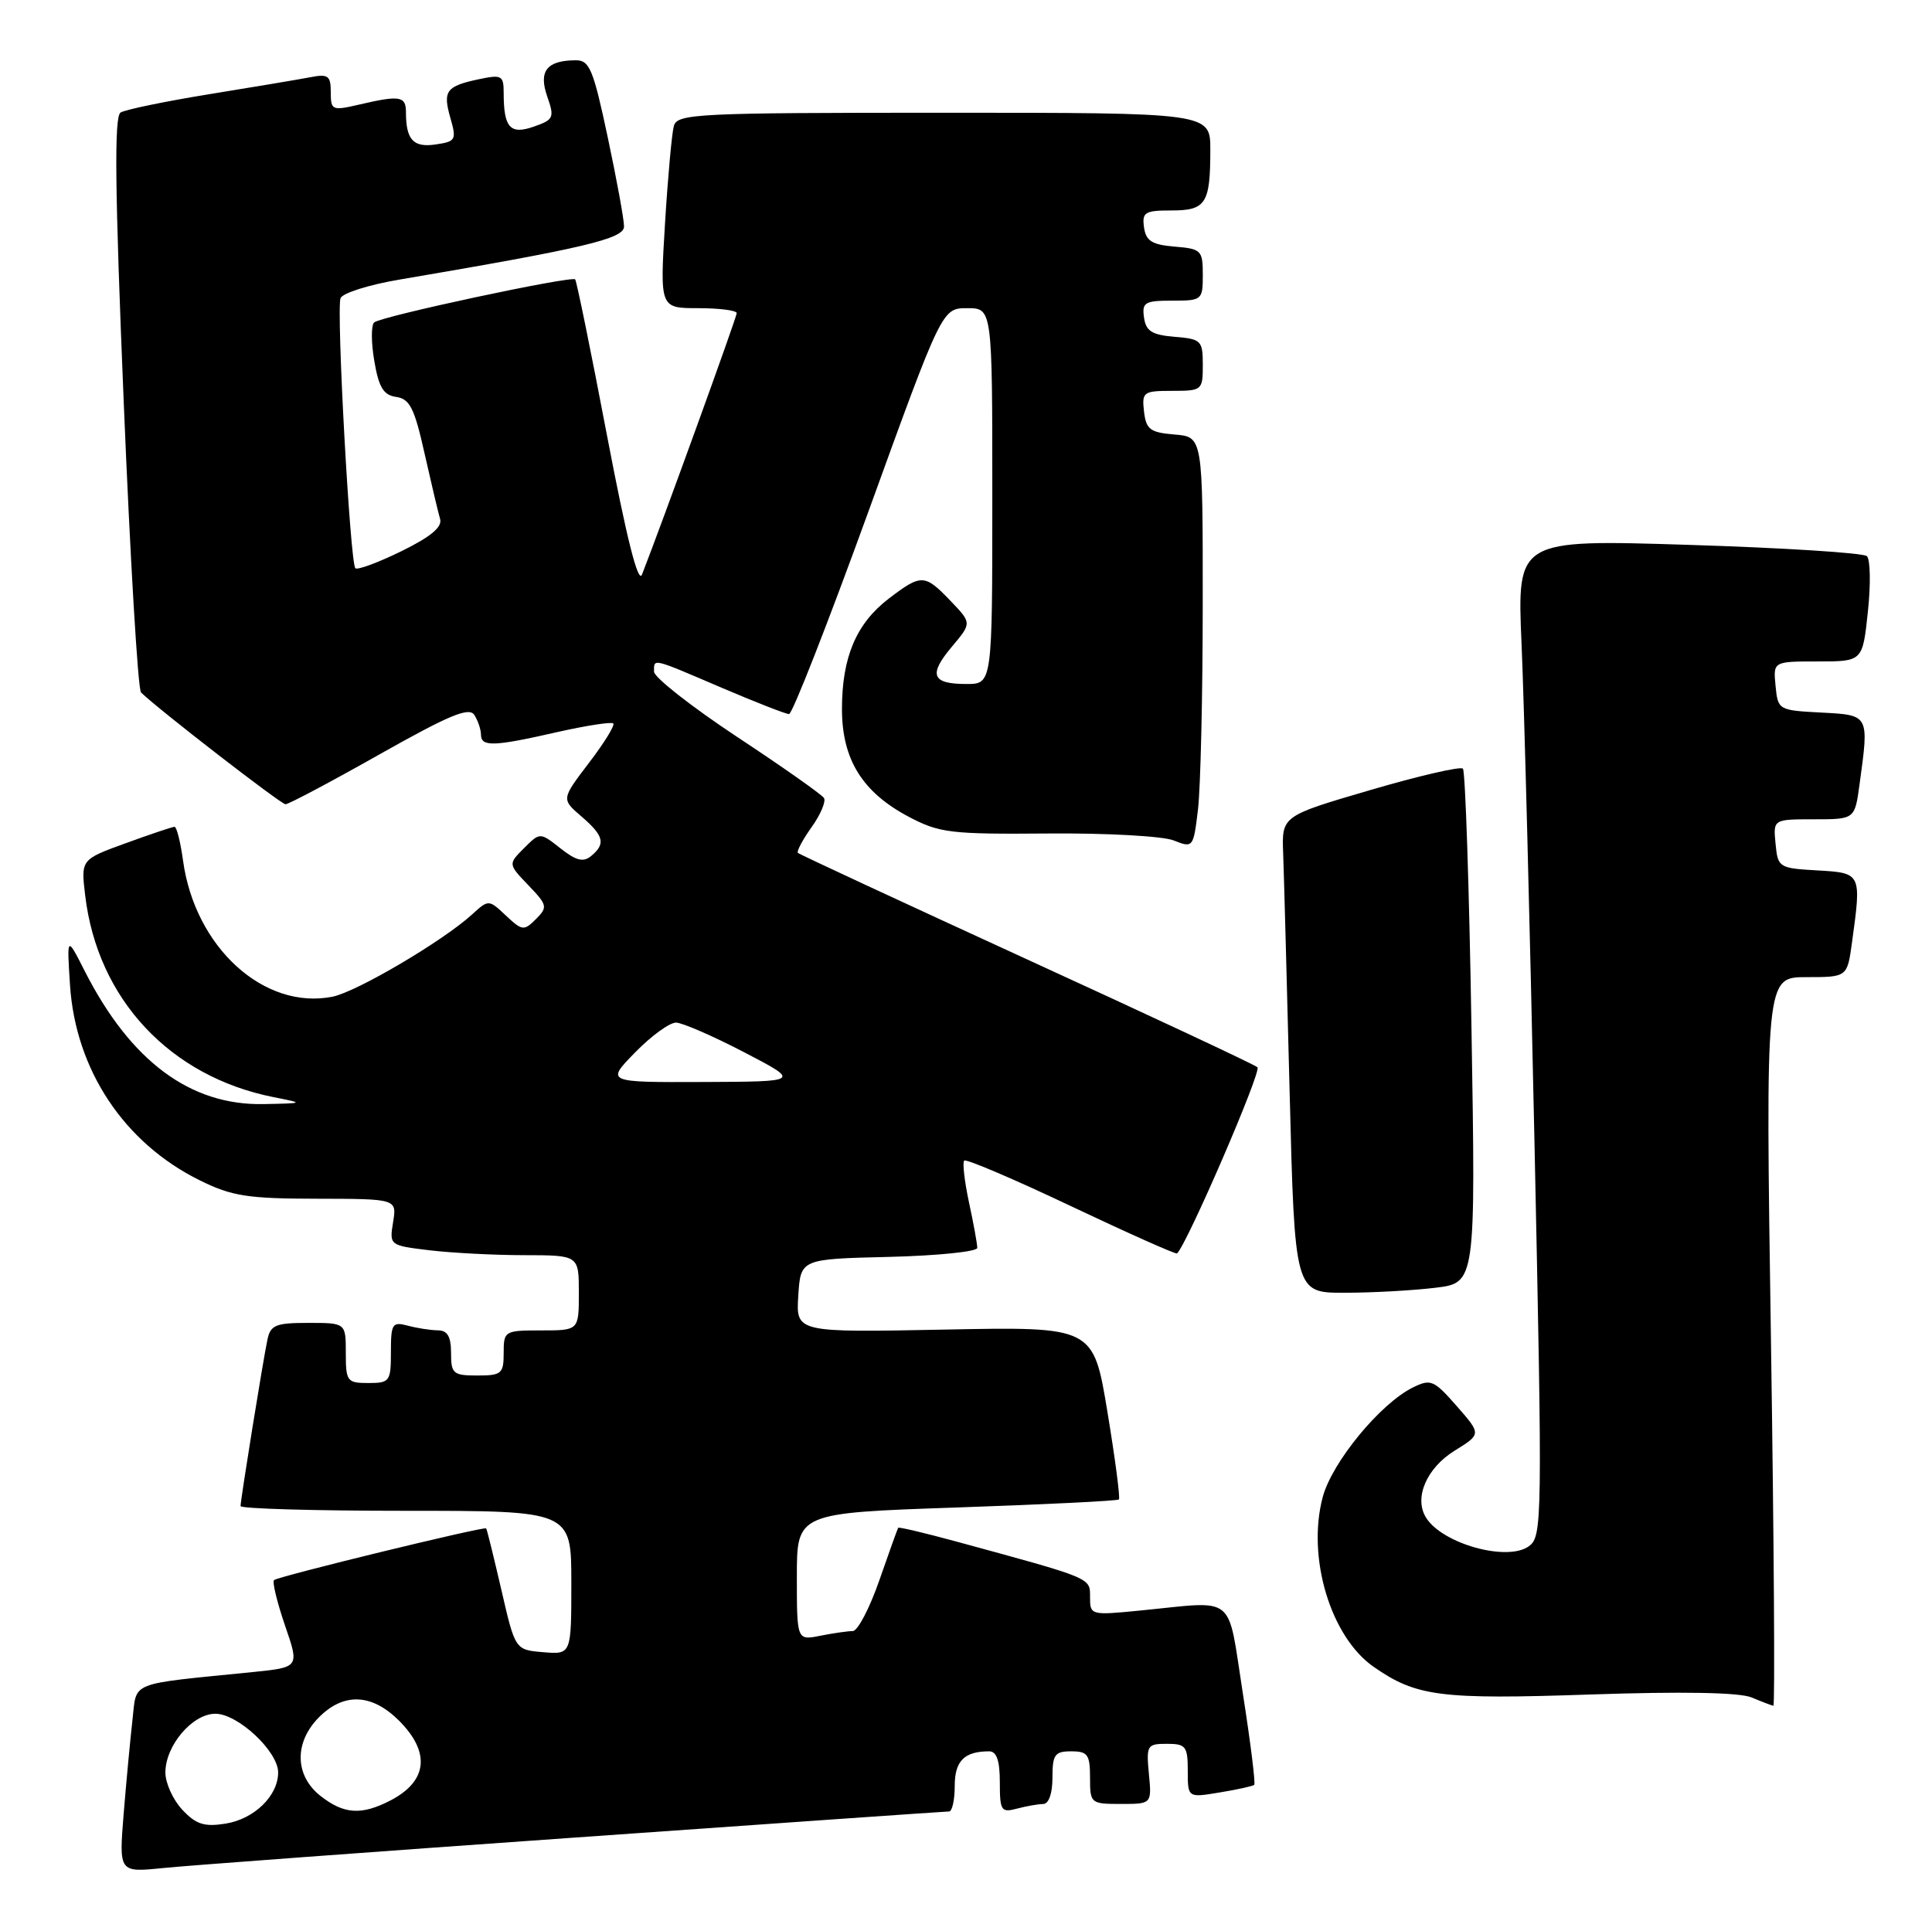 <?xml version="1.0" encoding="UTF-8" standalone="no"?>
<!DOCTYPE svg PUBLIC "-//W3C//DTD SVG 1.1//EN" "http://www.w3.org/Graphics/SVG/1.1/DTD/svg11.dtd" >
<svg xmlns="http://www.w3.org/2000/svg" xmlns:xlink="http://www.w3.org/1999/xlink" version="1.1" viewBox="0 0 257 256">
 <g >
 <path fill="currentColor"
d=" M 76.50 244.47 C 103.45 242.56 125.84 241.00 126.25 241.00 C 126.66 241.00 127.00 239.47 127.00 237.61 C 127.00 234.28 128.27 233.00 131.58 233.00 C 132.58 233.00 133.00 234.23 133.00 237.12 C 133.00 240.90 133.18 241.18 135.25 240.63 C 136.49 240.30 138.06 240.02 138.75 240.01 C 139.51 240.01 140.00 238.63 140.00 236.50 C 140.00 233.43 140.31 233.00 142.50 233.00 C 144.69 233.00 145.00 233.43 145.00 236.50 C 145.00 239.93 145.08 240.00 149.11 240.00 C 153.21 240.00 153.21 240.00 152.83 236.00 C 152.47 232.20 152.59 232.00 155.22 232.00 C 157.74 232.00 158.00 232.33 158.00 235.59 C 158.00 239.18 158.00 239.18 162.25 238.47 C 164.59 238.09 166.65 237.63 166.84 237.46 C 167.03 237.29 166.35 231.83 165.33 225.32 C 163.22 211.86 164.62 213.00 151.75 214.26 C 145.08 214.92 145.00 214.89 145.00 212.49 C 145.00 209.87 145.42 210.05 127.07 205.05 C 122.98 203.94 119.57 203.13 119.48 203.26 C 119.39 203.39 118.26 206.54 116.97 210.25 C 115.68 213.96 114.09 217.00 113.44 217.00 C 112.79 217.00 110.84 217.28 109.13 217.62 C 106.00 218.25 106.00 218.25 106.00 209.77 C 106.00 201.29 106.00 201.29 127.25 200.56 C 138.94 200.16 148.65 199.68 148.84 199.49 C 149.03 199.30 148.34 194.05 147.31 187.82 C 145.44 176.50 145.44 176.50 125.66 176.89 C 105.88 177.28 105.88 177.28 106.19 172.39 C 106.50 167.50 106.50 167.50 118.25 167.22 C 124.71 167.06 130.00 166.52 130.00 166.02 C 130.00 165.51 129.51 162.80 128.90 159.98 C 128.30 157.17 128.01 154.66 128.26 154.41 C 128.51 154.15 134.93 156.89 142.51 160.49 C 150.10 164.08 156.43 166.91 156.58 166.76 C 157.99 165.35 167.86 142.49 167.27 141.99 C 166.85 141.62 153.00 135.14 136.50 127.58 C 120.00 120.01 106.34 113.67 106.14 113.47 C 105.94 113.28 106.76 111.74 107.95 110.06 C 109.15 108.39 109.89 106.63 109.61 106.17 C 109.32 105.71 104.12 102.04 98.04 98.03 C 91.97 94.01 87.00 90.11 87.00 89.36 C 87.00 87.57 86.61 87.48 96.00 91.50 C 100.50 93.42 104.53 95.00 104.96 95.00 C 105.40 95.00 110.15 82.85 115.54 68.00 C 125.32 41.00 125.32 41.00 128.66 41.00 C 132.00 41.00 132.00 41.00 132.00 66.00 C 132.00 91.00 132.00 91.00 128.56 91.00 C 123.94 91.00 123.47 89.78 126.63 86.03 C 129.27 82.89 129.27 82.89 126.45 79.95 C 123.00 76.35 122.57 76.33 118.24 79.63 C 113.91 82.94 112.00 87.42 112.00 94.32 C 112.00 101.04 114.71 105.41 120.91 108.68 C 124.97 110.82 126.47 111.00 139.41 110.89 C 147.16 110.82 154.68 111.24 156.12 111.81 C 158.71 112.84 158.75 112.78 159.36 107.68 C 159.70 104.83 159.99 92.51 159.99 80.31 C 160.00 58.12 160.00 58.12 156.25 57.81 C 152.99 57.54 152.46 57.14 152.18 54.75 C 151.88 52.15 152.09 52.00 155.93 52.00 C 159.90 52.00 160.00 51.92 160.00 48.56 C 160.00 45.31 159.80 45.10 156.25 44.81 C 153.24 44.56 152.44 44.06 152.18 42.25 C 151.89 40.23 152.28 40.00 155.93 40.00 C 159.90 40.00 160.00 39.92 160.00 36.56 C 160.00 33.31 159.80 33.10 156.25 32.81 C 153.24 32.56 152.44 32.06 152.18 30.25 C 151.90 28.24 152.29 28.00 155.82 28.00 C 160.42 28.00 161.00 27.09 161.00 19.92 C 161.00 15.00 161.00 15.00 125.57 15.00 C 92.68 15.00 90.10 15.13 89.64 16.75 C 89.37 17.71 88.84 23.56 88.46 29.75 C 87.78 41.00 87.78 41.00 92.89 41.00 C 95.70 41.00 98.00 41.30 98.00 41.66 C 98.00 42.20 88.07 69.61 85.40 76.44 C 84.89 77.74 83.34 71.54 80.75 57.96 C 78.61 46.72 76.70 37.37 76.51 37.17 C 76.00 36.67 50.64 42.09 49.77 42.90 C 49.36 43.27 49.37 45.58 49.79 48.03 C 50.39 51.55 51.01 52.57 52.71 52.81 C 54.51 53.07 55.14 54.32 56.47 60.31 C 57.36 64.26 58.29 68.19 58.54 69.04 C 58.86 70.12 57.31 71.41 53.38 73.34 C 50.29 74.85 47.54 75.87 47.27 75.60 C 46.57 74.91 44.72 41.16 45.30 39.67 C 45.55 39.00 49.08 37.88 53.13 37.20 C 77.72 33.02 83.00 31.77 83.01 30.14 C 83.02 29.24 82.04 23.89 80.84 18.25 C 78.92 9.21 78.42 8.00 76.58 8.02 C 72.73 8.04 71.62 9.46 72.79 12.82 C 73.78 15.66 73.66 15.92 71.00 16.85 C 67.85 17.95 67.00 16.99 67.00 12.34 C 67.00 10.05 66.73 9.90 63.75 10.53 C 59.34 11.46 58.88 12.08 59.91 15.69 C 60.75 18.61 60.63 18.83 57.94 19.22 C 54.97 19.66 54.00 18.59 54.00 14.92 C 54.00 12.78 53.19 12.65 47.75 13.92 C 44.18 14.75 44.00 14.67 44.00 12.27 C 44.00 10.06 43.66 9.81 41.25 10.28 C 39.74 10.57 33.71 11.58 27.85 12.53 C 21.99 13.48 16.68 14.58 16.04 14.97 C 15.18 15.51 15.28 25.06 16.46 53.55 C 17.32 74.38 18.35 91.74 18.76 92.13 C 21.23 94.51 37.38 107.00 37.98 107.00 C 38.39 107.00 44.01 104.02 50.47 100.37 C 59.78 95.12 62.40 94.03 63.10 95.12 C 63.58 95.88 63.98 97.06 63.98 97.75 C 64.00 99.38 65.67 99.33 74.12 97.40 C 77.98 96.53 81.34 96.01 81.58 96.25 C 81.82 96.49 80.37 98.85 78.34 101.50 C 74.67 106.32 74.67 106.32 77.33 108.61 C 80.34 111.20 80.60 112.26 78.64 113.88 C 77.60 114.75 76.64 114.51 74.56 112.87 C 71.83 110.72 71.83 110.72 69.71 112.84 C 67.59 114.96 67.59 114.96 70.29 117.78 C 72.82 120.42 72.88 120.69 71.29 122.28 C 69.70 123.87 69.46 123.84 67.30 121.81 C 65.00 119.65 65.00 119.65 62.75 121.70 C 58.88 125.22 47.44 131.96 44.24 132.60 C 35.14 134.42 25.93 126.05 24.35 114.50 C 24.01 112.03 23.50 110.00 23.22 110.00 C 22.94 110.00 20.02 110.98 16.73 112.18 C 10.76 114.35 10.76 114.35 11.33 119.12 C 12.96 132.91 22.60 143.23 36.41 145.97 C 40.50 146.78 40.50 146.78 35.07 146.89 C 25.31 147.09 17.37 141.18 11.27 129.19 C 8.89 124.50 8.89 124.50 9.31 131.02 C 10.04 142.34 16.52 152.09 26.61 157.05 C 30.84 159.14 32.94 159.47 42.15 159.48 C 52.79 159.50 52.79 159.50 52.29 162.60 C 51.79 165.68 51.82 165.70 57.14 166.34 C 60.09 166.69 65.76 166.99 69.75 166.99 C 77.00 167.00 77.00 167.00 77.00 172.00 C 77.00 177.00 77.00 177.00 72.00 177.00 C 67.11 177.00 67.00 177.07 67.00 180.00 C 67.00 182.76 66.72 183.00 63.50 183.00 C 60.28 183.00 60.00 182.76 60.00 180.00 C 60.00 177.81 59.52 177.00 58.25 176.99 C 57.29 176.98 55.49 176.70 54.25 176.37 C 52.18 175.82 52.00 176.10 52.00 179.88 C 52.00 183.79 51.85 184.00 49.00 184.00 C 46.17 184.00 46.00 183.78 46.00 180.00 C 46.00 176.00 46.00 176.00 41.02 176.00 C 36.66 176.00 35.98 176.28 35.57 178.25 C 34.97 181.09 32.00 199.53 32.00 200.37 C 32.00 200.72 41.90 201.00 54.00 201.00 C 76.00 201.00 76.00 201.00 76.00 210.56 C 76.00 220.12 76.00 220.12 72.27 219.81 C 68.53 219.50 68.53 219.50 66.69 211.50 C 65.67 207.11 64.77 203.43 64.67 203.34 C 64.38 203.05 36.93 209.74 36.45 210.22 C 36.20 210.47 36.86 213.18 37.91 216.25 C 39.83 221.82 39.83 221.82 33.67 222.45 C 16.87 224.14 18.23 223.60 17.62 228.83 C 17.33 231.40 16.80 237.01 16.45 241.31 C 15.82 249.12 15.82 249.12 21.66 248.53 C 24.87 248.20 49.55 246.37 76.50 244.47 Z  M 235.58 178.50 C 234.85 130.00 234.85 130.00 240.29 130.00 C 245.73 130.00 245.73 130.00 246.36 125.36 C 247.63 116.15 247.62 116.14 241.75 115.80 C 236.63 115.51 236.49 115.42 236.19 112.25 C 235.87 109.00 235.87 109.00 241.30 109.00 C 246.73 109.00 246.73 109.00 247.36 104.36 C 248.64 95.04 248.69 95.14 242.25 94.80 C 236.57 94.50 236.50 94.46 236.19 91.25 C 235.87 88.00 235.87 88.00 241.82 88.00 C 247.77 88.00 247.77 88.00 248.47 81.39 C 248.86 77.76 248.80 74.43 248.34 73.99 C 247.88 73.56 237.22 72.88 224.65 72.49 C 201.80 71.77 201.80 71.77 202.40 85.64 C 202.74 93.26 203.51 123.09 204.12 151.93 C 205.19 202.44 205.16 204.41 203.38 205.71 C 200.52 207.80 191.86 205.40 189.69 201.90 C 188.06 199.27 189.76 195.31 193.53 192.98 C 197.05 190.80 197.05 190.80 193.78 187.07 C 190.74 183.60 190.32 183.42 187.95 184.59 C 183.62 186.72 177.21 194.51 175.96 199.15 C 173.81 207.15 176.98 217.76 182.73 221.76 C 188.40 225.71 191.58 226.12 211.50 225.44 C 223.85 225.02 231.38 225.16 233.00 225.83 C 234.38 226.41 235.68 226.90 235.90 226.94 C 236.12 226.97 235.98 205.18 235.58 178.50 Z  M 190.90 171.33 C 196.30 170.69 196.30 170.69 195.74 136.77 C 195.44 118.11 194.92 102.59 194.60 102.26 C 194.27 101.94 188.72 103.22 182.25 105.12 C 170.50 108.56 170.50 108.56 170.69 113.53 C 170.79 116.26 171.18 130.54 171.55 145.25 C 172.23 172.00 172.23 172.00 178.86 171.99 C 182.51 171.99 187.93 171.69 190.90 171.33 Z  M 24.25 240.77 C 23.01 239.45 22.00 237.22 22.00 235.82 C 22.00 232.23 25.60 228.00 28.65 228.00 C 31.65 228.00 37.00 233.01 37.00 235.81 C 37.00 238.92 33.82 242.01 30.00 242.62 C 27.17 243.07 26.07 242.72 24.25 240.77 Z  M 42.63 238.93 C 39.19 236.22 39.11 231.79 42.45 228.45 C 45.76 225.15 49.47 225.32 53.08 228.92 C 57.30 233.14 56.88 236.98 51.93 239.54 C 48.08 241.53 45.75 241.38 42.63 238.93 Z  M 84.50 140.00 C 86.65 137.80 89.10 136.02 89.95 136.05 C 90.80 136.08 94.88 137.85 99.00 140.00 C 106.50 143.90 106.50 143.90 93.55 143.95 C 80.59 144.00 80.59 144.00 84.50 140.00 Z "/>
</g>
</svg>